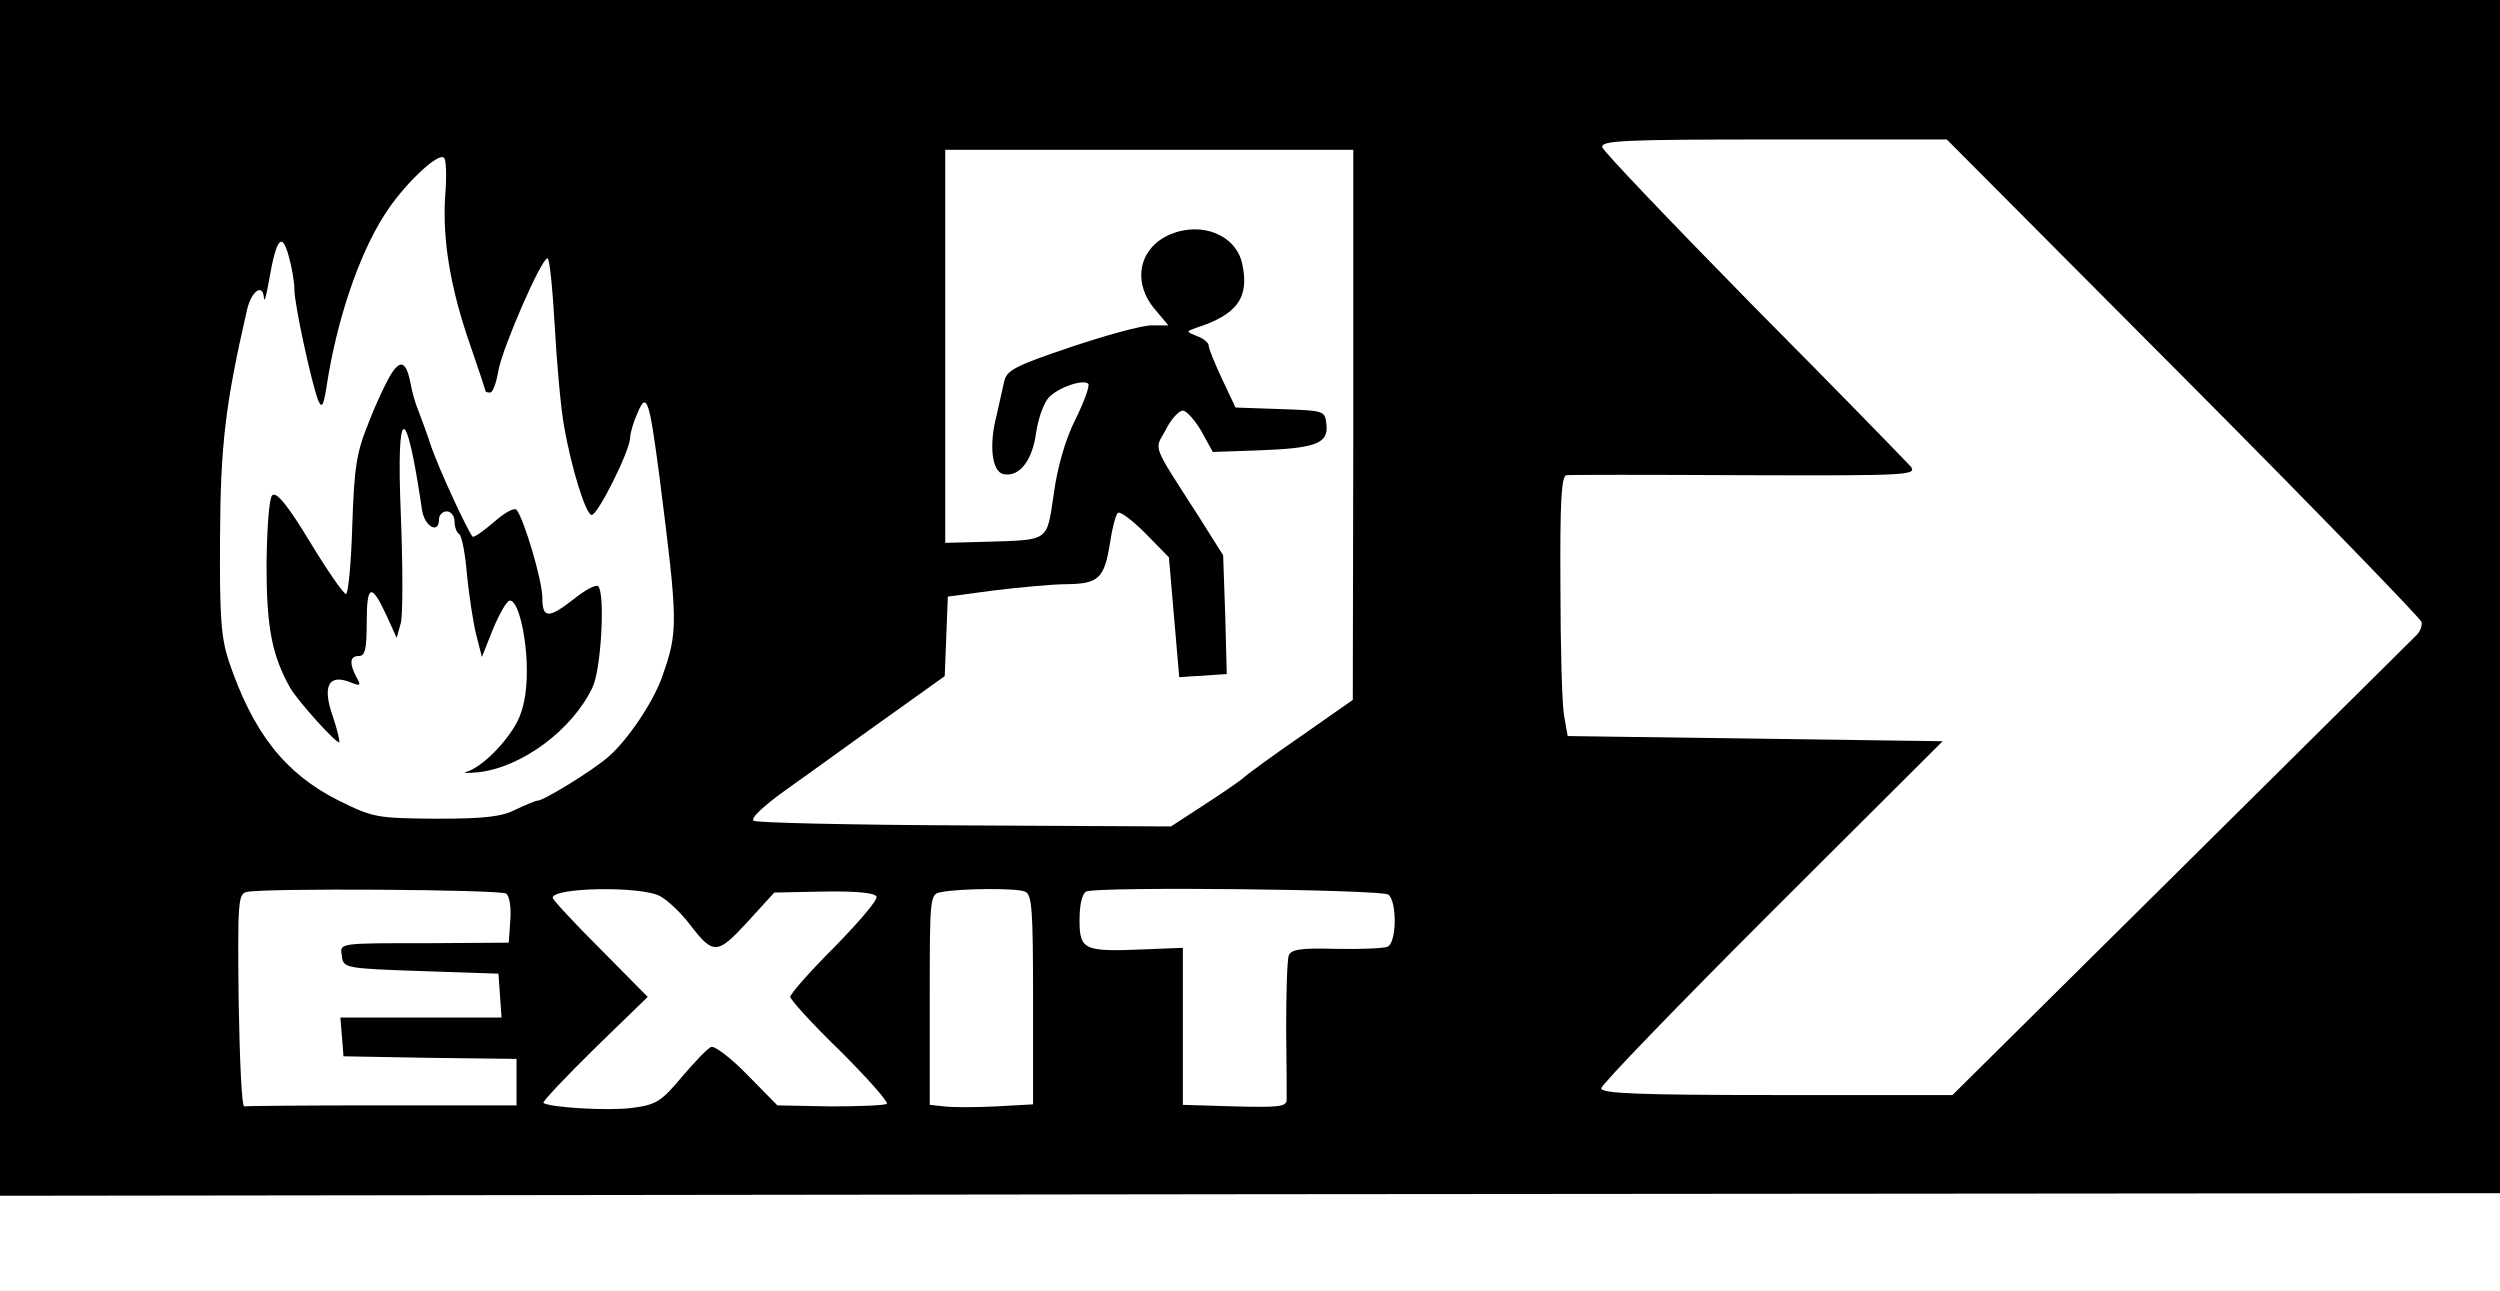 <?xml version="1.0" standalone="no"?>
<!DOCTYPE svg PUBLIC "-//W3C//DTD SVG 20010904//EN"
 "http://www.w3.org/TR/2001/REC-SVG-20010904/DTD/svg10.dtd">
<svg version="1.0" xmlns="http://www.w3.org/2000/svg"
 width="484pt" height="250pt" viewBox="0 0 484 250"
 preserveAspectRatio="xMidYMid meet">
<g transform="translate(0,250) scale(0.1,-0.1)"
fill="#000000" stroke="none">
<path d="M0 1343 l0 -1158 2420 3 2420 2 0 1155 0 1155 -2420 0 -2420 0 0
-1157z m4227 427 c252 -253 459 -467 461 -474 2 -7 -3 -20 -11 -27 -8 -8 -213
-211 -456 -452 l-441 -437 -340 0 c-268 0 -340 3 -340 13 0 7 149 161 330 342
l331 330 -363 5 -363 5 -7 40 c-4 22 -7 136 -7 253 -1 163 2 212 12 212 6 1
162 1 346 0 316 -1 333 0 320 17 -8 9 -144 149 -304 310 -159 162 -291 300
-293 308 -3 13 42 15 332 15 l335 0 458 -460z m-1607 -92 l-1 -533 -100 -70
c-55 -38 -106 -75 -113 -82 -7 -6 -42 -30 -76 -52 l-63 -41 -399 2 c-219 1
-403 5 -409 9 -7 4 19 29 67 63 44 31 129 93 191 137 l112 80 3 77 3 77 90 12
c50 6 113 12 141 12 61 1 72 11 83 80 4 28 11 54 15 58 4 4 28 -14 53 -39 l46
-47 10 -116 10 -116 46 3 46 3 -3 115 -4 115 -46 73 c-95 148 -87 129 -65 170
10 20 25 37 33 37 7 0 23 -18 36 -40 l22 -40 87 3 c112 4 137 13 133 50 -3 27
-3 27 -90 30 l-86 3 -26 55 c-14 30 -26 59 -26 65 0 5 -10 14 -22 18 -22 9
-22 9 -3 16 81 26 104 59 90 124 -12 56 -78 83 -140 57 -60 -26 -74 -92 -29
-145 l26 -31 -33 0 c-18 0 -88 -19 -156 -42 -110 -37 -124 -45 -129 -67 -3
-14 -10 -44 -15 -67 -15 -58 -8 -108 14 -112 31 -6 56 27 63 81 4 27 15 58 25
68 20 20 66 35 76 26 3 -4 -8 -35 -25 -69 -20 -40 -35 -93 -42 -145 -14 -93
-7 -88 -134 -92 l-76 -2 0 380 0 381 395 0 395 0 0 -532z m-1758 444 c-6 -85
10 -181 49 -292 16 -46 29 -86 29 -87 0 -2 4 -3 9 -3 5 0 12 19 16 43 8 44 83
217 95 217 4 0 10 -60 14 -132 4 -73 12 -160 18 -193 14 -80 41 -168 53 -172
11 -3 75 125 75 150 0 8 6 29 14 47 18 43 23 28 43 -125 36 -283 36 -297 5
-385 -17 -49 -67 -123 -104 -155 -28 -25 -125 -85 -137 -85 -4 0 -23 -8 -42
-17 -27 -14 -59 -18 -154 -18 -116 1 -122 2 -189 35 -104 52 -166 131 -213
270 -15 46 -18 85 -17 240 1 178 10 256 52 439 8 37 31 54 33 24 1 -10 5 6 10
35 14 81 25 94 38 46 6 -21 11 -50 11 -65 0 -29 34 -184 46 -214 7 -16 10 -12
16 25 19 127 62 256 113 335 34 54 101 119 114 110 5 -2 6 -36 3 -73z m118
-1352 c6 -4 10 -26 8 -51 l-3 -44 -150 -1 c-184 0 -177 1 -173 -26 3 -22 7
-23 153 -28 l150 -5 3 -42 3 -43 -156 0 -156 0 3 -37 3 -38 168 -3 167 -2 0
-45 0 -45 -260 0 c-143 0 -263 -1 -267 -2 -5 -2 -9 90 -11 204 -2 190 -1 207
15 211 28 8 490 5 503 -3z m298 -5 c15 -8 41 -33 57 -54 46 -60 53 -60 112 4
l52 57 97 2 c65 1 99 -3 101 -10 2 -7 -35 -50 -82 -98 -47 -47 -85 -90 -85
-96 0 -5 43 -53 97 -105 53 -53 93 -98 90 -102 -4 -3 -53 -5 -109 -5 l-103 2
-58 59 c-32 33 -64 57 -70 54 -7 -2 -32 -29 -57 -58 -40 -48 -50 -54 -97 -60
-45 -6 -162 1 -171 10 -2 2 42 49 99 105 l103 100 -92 93 c-51 51 -92 95 -92
99 0 20 172 23 208 3z m706 9 c14 -5 16 -33 16 -209 l0 -203 -72 -4 c-40 -2
-85 -2 -100 0 l-28 3 0 204 c0 203 0 204 23 208 36 7 144 8 161 1z m704 -6
c17 -14 16 -94 -2 -101 -8 -3 -52 -5 -100 -4 -67 2 -87 -1 -91 -13 -3 -8 -5
-71 -5 -140 1 -69 1 -132 1 -140 -1 -13 -18 -14 -101 -12 l-100 3 0 152 0 152
-76 -3 c-116 -5 -124 -1 -124 57 0 30 5 51 13 55 24 10 572 4 585 -6z"/>
<path d="M758 1777 c-8 -12 -28 -53 -43 -92 -25 -61 -29 -87 -33 -202 -2 -73
-8 -133 -12 -133 -5 0 -36 45 -70 101 -43 71 -65 98 -73 90 -6 -6 -10 -61 -11
-133 0 -122 10 -176 46 -240 16 -27 90 -109 95 -105 1 2 -4 25 -13 51 -20 57
-8 81 32 66 22 -9 24 -8 14 9 -14 27 -13 41 5 41 12 0 15 14 15 66 0 73 9 76
39 11 l19 -42 8 29 c4 15 4 110 0 210 -9 217 10 221 41 9 5 -33 33 -48 33 -18
0 8 7 15 15 15 8 0 15 -9 15 -19 0 -11 4 -22 9 -25 5 -3 12 -39 15 -78 4 -40
12 -93 18 -117 l11 -43 21 53 c12 29 26 54 32 56 16 5 34 -67 34 -136 0 -41
-6 -74 -19 -99 -21 -40 -68 -87 -97 -96 -11 -3 0 -3 23 -1 84 10 181 82 220
164 17 34 25 183 11 196 -4 4 -25 -7 -46 -24 -50 -39 -62 -39 -62 2 0 33 -36
154 -50 170 -4 5 -24 -6 -44 -24 -20 -17 -38 -30 -41 -28 -9 10 -64 128 -80
174 -9 28 -21 59 -25 70 -5 11 -12 35 -15 52 -8 42 -19 48 -37 20z"/>
</g>
</svg>
